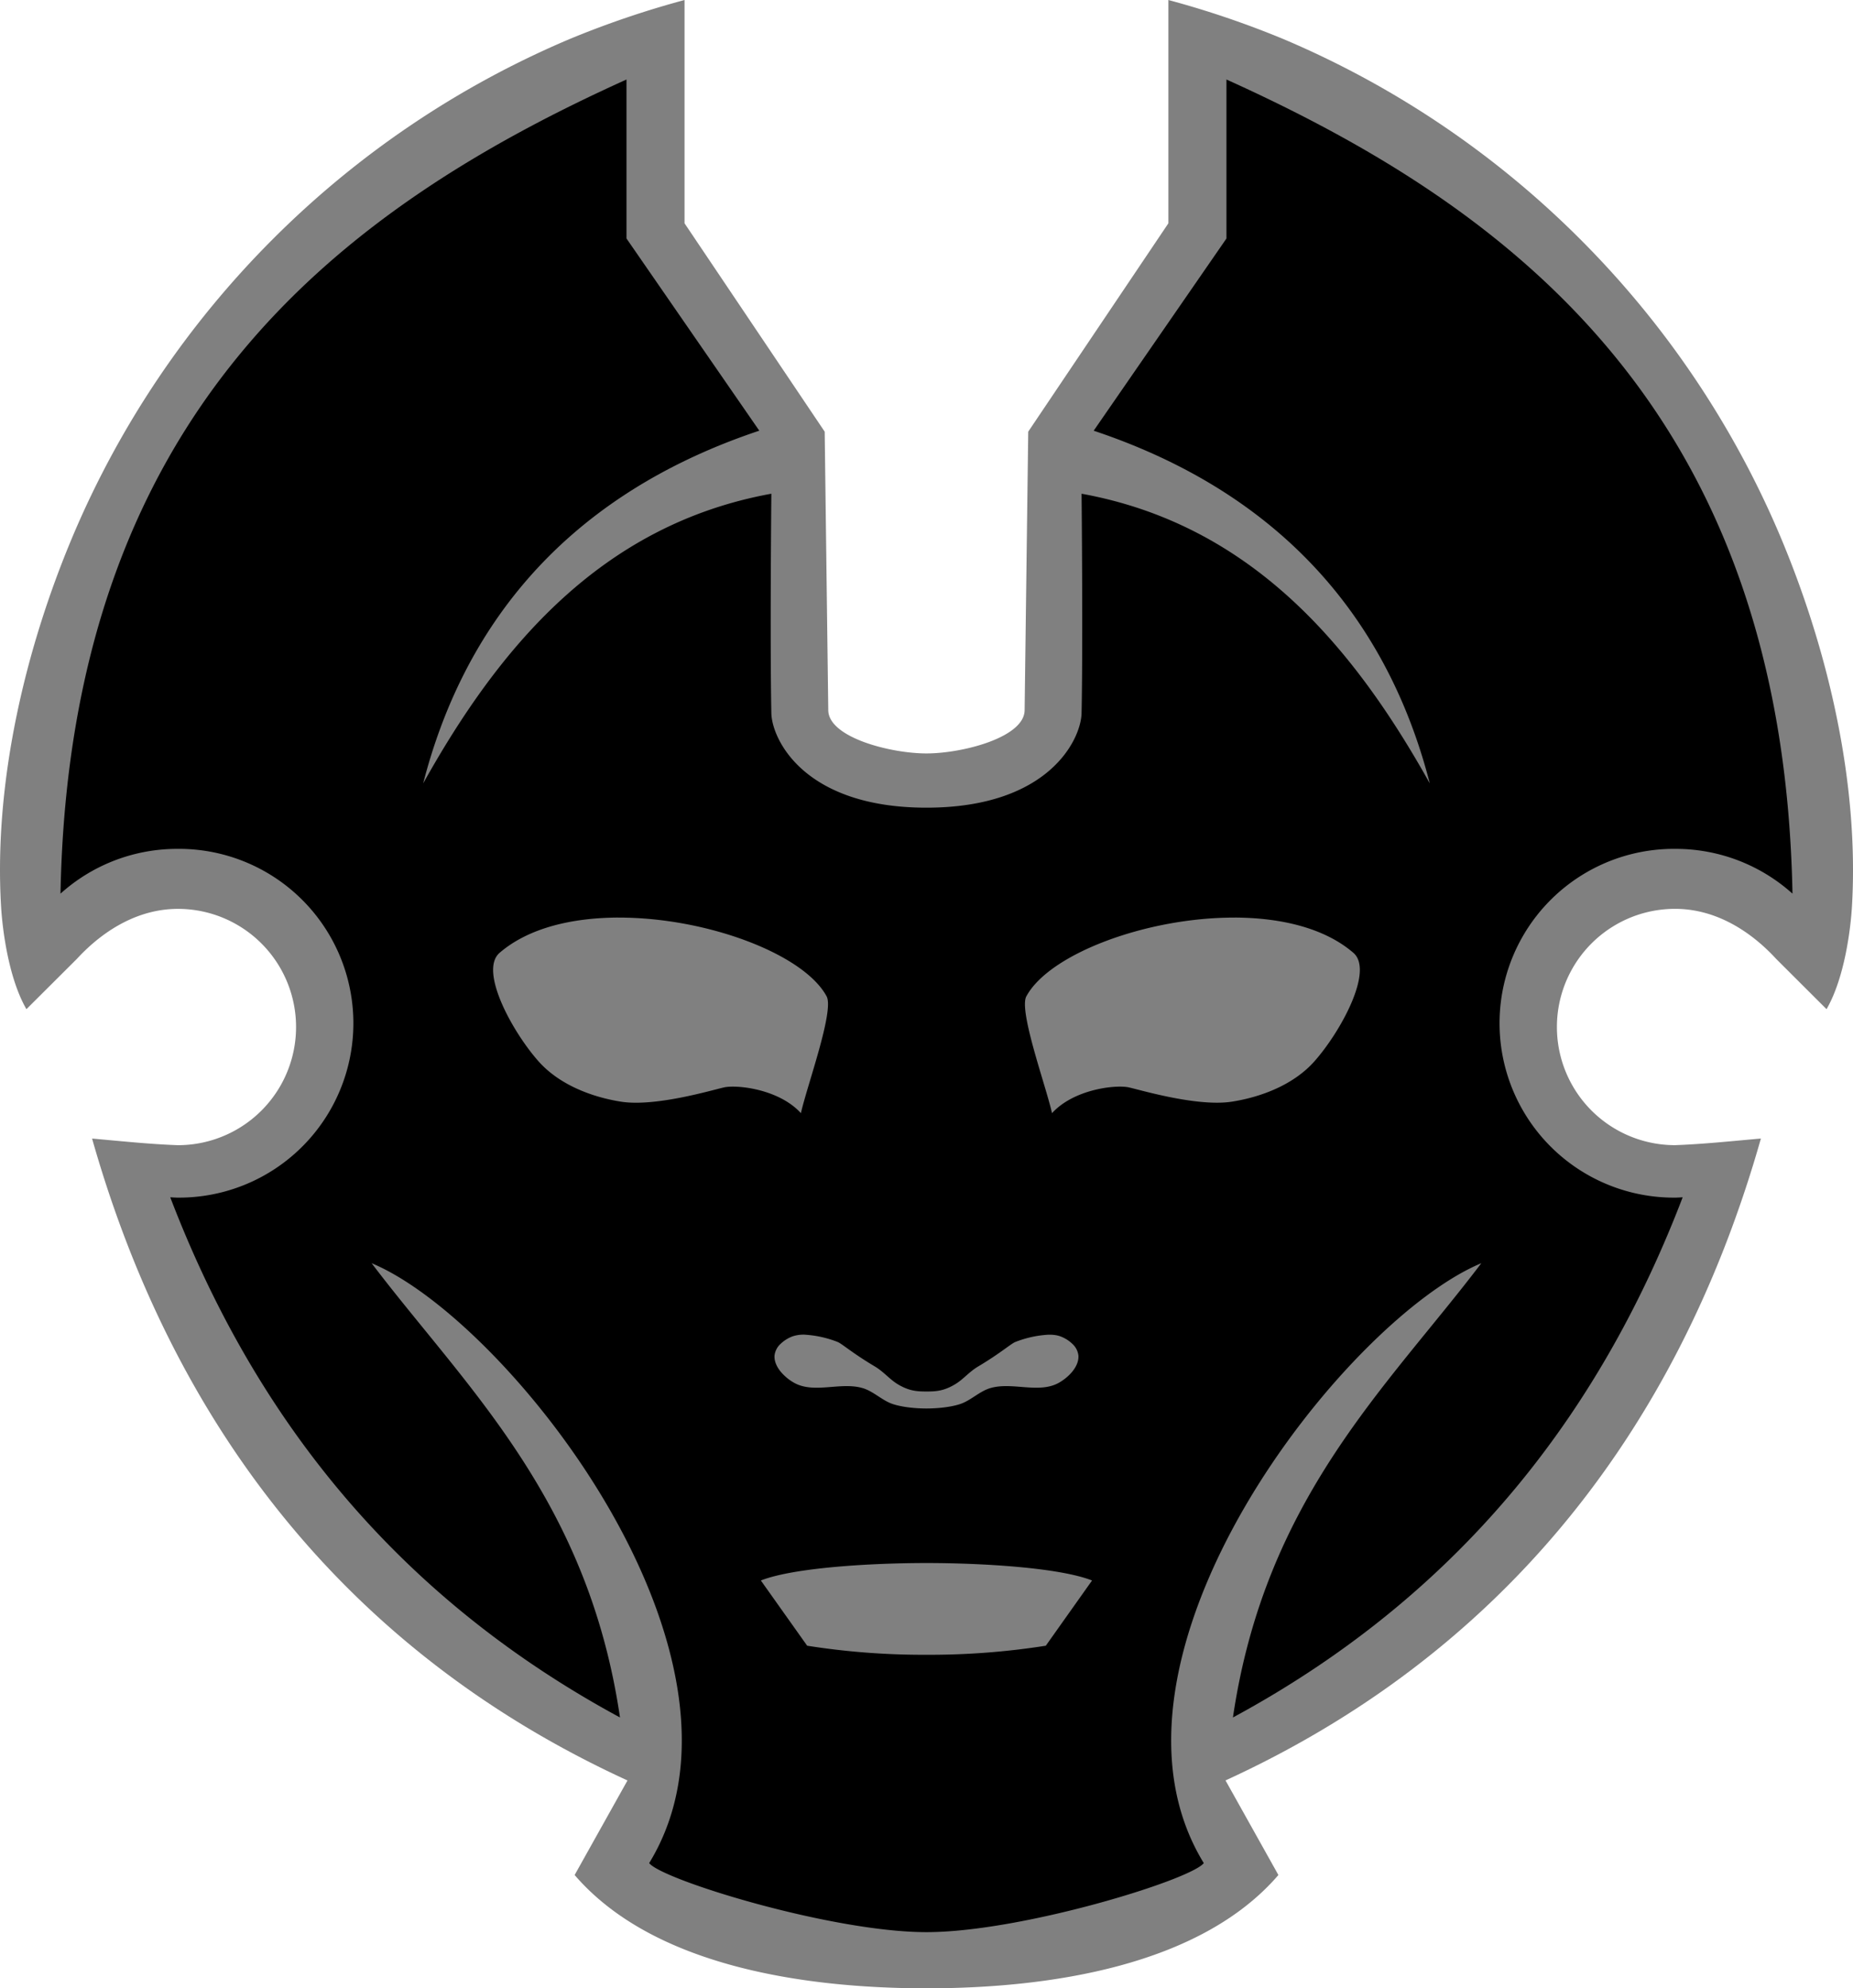 <svg xmlns="http://www.w3.org/2000/svg" width="262.34" height="281.484" viewBox="0 0 69.411 74.476"><path d="m47.886 70.23-1.98-3.541c9.99-4.576 16.836-12.696 20.055-24.043-1.092.096-2.156.21-3.215.248a4.426 4.426 0 0 1 0-8.852c1.43 0 2.74.74 3.785 1.873L68.42 37.8c.678-1.173.902-3.004.952-3.85.276-4.71-.934-9.717-2.7-13.896a35 35 0 0 0-7.486-11.1 35 35 0 0 0-11.1-7.486A35 35 0 0 0 43.766 0v8.364l-5.25 7.805-.135 10.434c-.013 1.024-2.338 1.618-3.678 1.618s-3.664-.594-3.677-1.618l-.134-10.434-5.25-7.805V0a35 35 0 0 0-4.318 1.468 35 35 0 0 0-11.1 7.485 35 35 0 0 0-7.486 11.1C.972 24.234-.238 29.24.04 33.95c.05.847.273 2.678.95 3.85l1.89-1.884c1.045-1.132 2.354-1.872 3.784-1.873a4.426 4.426 0 0 1 0 8.852c-1.06-.037-2.123-.152-3.215-.248 3.22 11.346 10.066 19.466 20.056 24.043l-1.98 3.542c2.927 3.404 8.565 4.244 13.18 4.244s10.254-.84 13.182-4.244" style="fill:gray"/><path d="M45.941 2.978v5.956l-4.973 7.199c7.735 2.583 11.21 7.838 12.59 13.21-2.818-5.047-6.625-9.681-13.044-10.85 0 0 .056 5.48 0 8.22-.02.97-1.214 3.54-5.81 3.54-4.595 0-5.79-2.57-5.81-3.54-.055-2.74 0-8.22 0-8.22-6.419 1.169-10.225 5.803-13.042 10.849 1.38-5.371 4.853-10.626 12.59-13.21l-4.974-7.198V2.978c-10.78 4.87-20.86 12.508-21.202 30.495a6.53 6.53 0 0 1 4.358-1.677 6.532 6.532 0 1 1 0 13.063 7 7 0 0 1-.247-.013c2.906 7.586 7.921 14.659 16.847 19.485-1.208-8.223-5.797-12.39-9.303-17.015 5.117 2.125 15.086 14.799 10.396 22.47.49.63 6.837 2.586 10.387 2.586s9.898-1.955 10.388-2.586c-4.69-7.671 5.28-20.345 10.396-22.47-3.506 4.626-8.095 8.792-9.304 17.015 8.927-4.826 13.942-11.9 16.847-19.485q-.123.009-.247.013a6.532 6.532 0 1 1 0-13.063c1.61.003 3.162.6 4.36 1.677-.34-17.987-10.422-25.626-21.203-30.495M23.154 34.37c3.3-.01 6.953 1.359 7.81 2.95.292.544-.737 3.36-.963 4.375-.83-.91-2.408-1.07-2.877-.965-.48.108-2.586.739-3.873.534-1.12-.18-2.3-.646-3.06-1.49-.968-1.076-2.264-3.407-1.476-4.085 1.08-.93 2.71-1.313 4.44-1.32m23.1 0c1.728.007 3.36.39 4.44 1.32.787.678-.509 3.009-1.478 4.086-.758.843-1.94 1.31-3.06 1.488-1.286.205-3.392-.425-3.872-.533-.47-.106-2.047.055-2.878.965-.225-1.013-1.254-3.831-.962-4.374.857-1.592 4.511-2.961 7.81-2.951M30.16 49.994a4 4 0 0 1 1.227.276c.173.08.565.427 1.378.91.355.213.56.489.877.677.412.243.698.264 1.062.264s.65-.02 1.062-.264c.32-.188.523-.464.878-.675.813-.485 1.204-.832 1.377-.911a4 4 0 0 1 1.227-.276c.17-.006.331.01.465.058.156.056.321.153.45.278a.7.7 0 0 1 .233.444c.014.208-.078.412-.22.589-.14.177-.33.327-.512.43-.747.42-1.74-.04-2.562.198-.415.12-.736.47-1.148.603-.346.112-.83.162-1.25.162s-.903-.05-1.25-.162c-.41-.132-.732-.484-1.147-.603-.823-.238-1.815.222-2.562-.198a1.8 1.8 0 0 1-.513-.43c-.14-.177-.233-.38-.219-.59a.7.7 0 0 1 .233-.443c.13-.125.294-.222.45-.278a1.3 1.3 0 0 1 .464-.06m4.544 8.553c2.084 0 4.98.172 6.203.654l-1.732 2.443a28 28 0 0 1-4.47.34 28 28 0 0 1-4.47-.34L28.501 59.2c1.223-.482 4.12-.654 6.202-.654" style="stroke-width:.265"/></svg>
